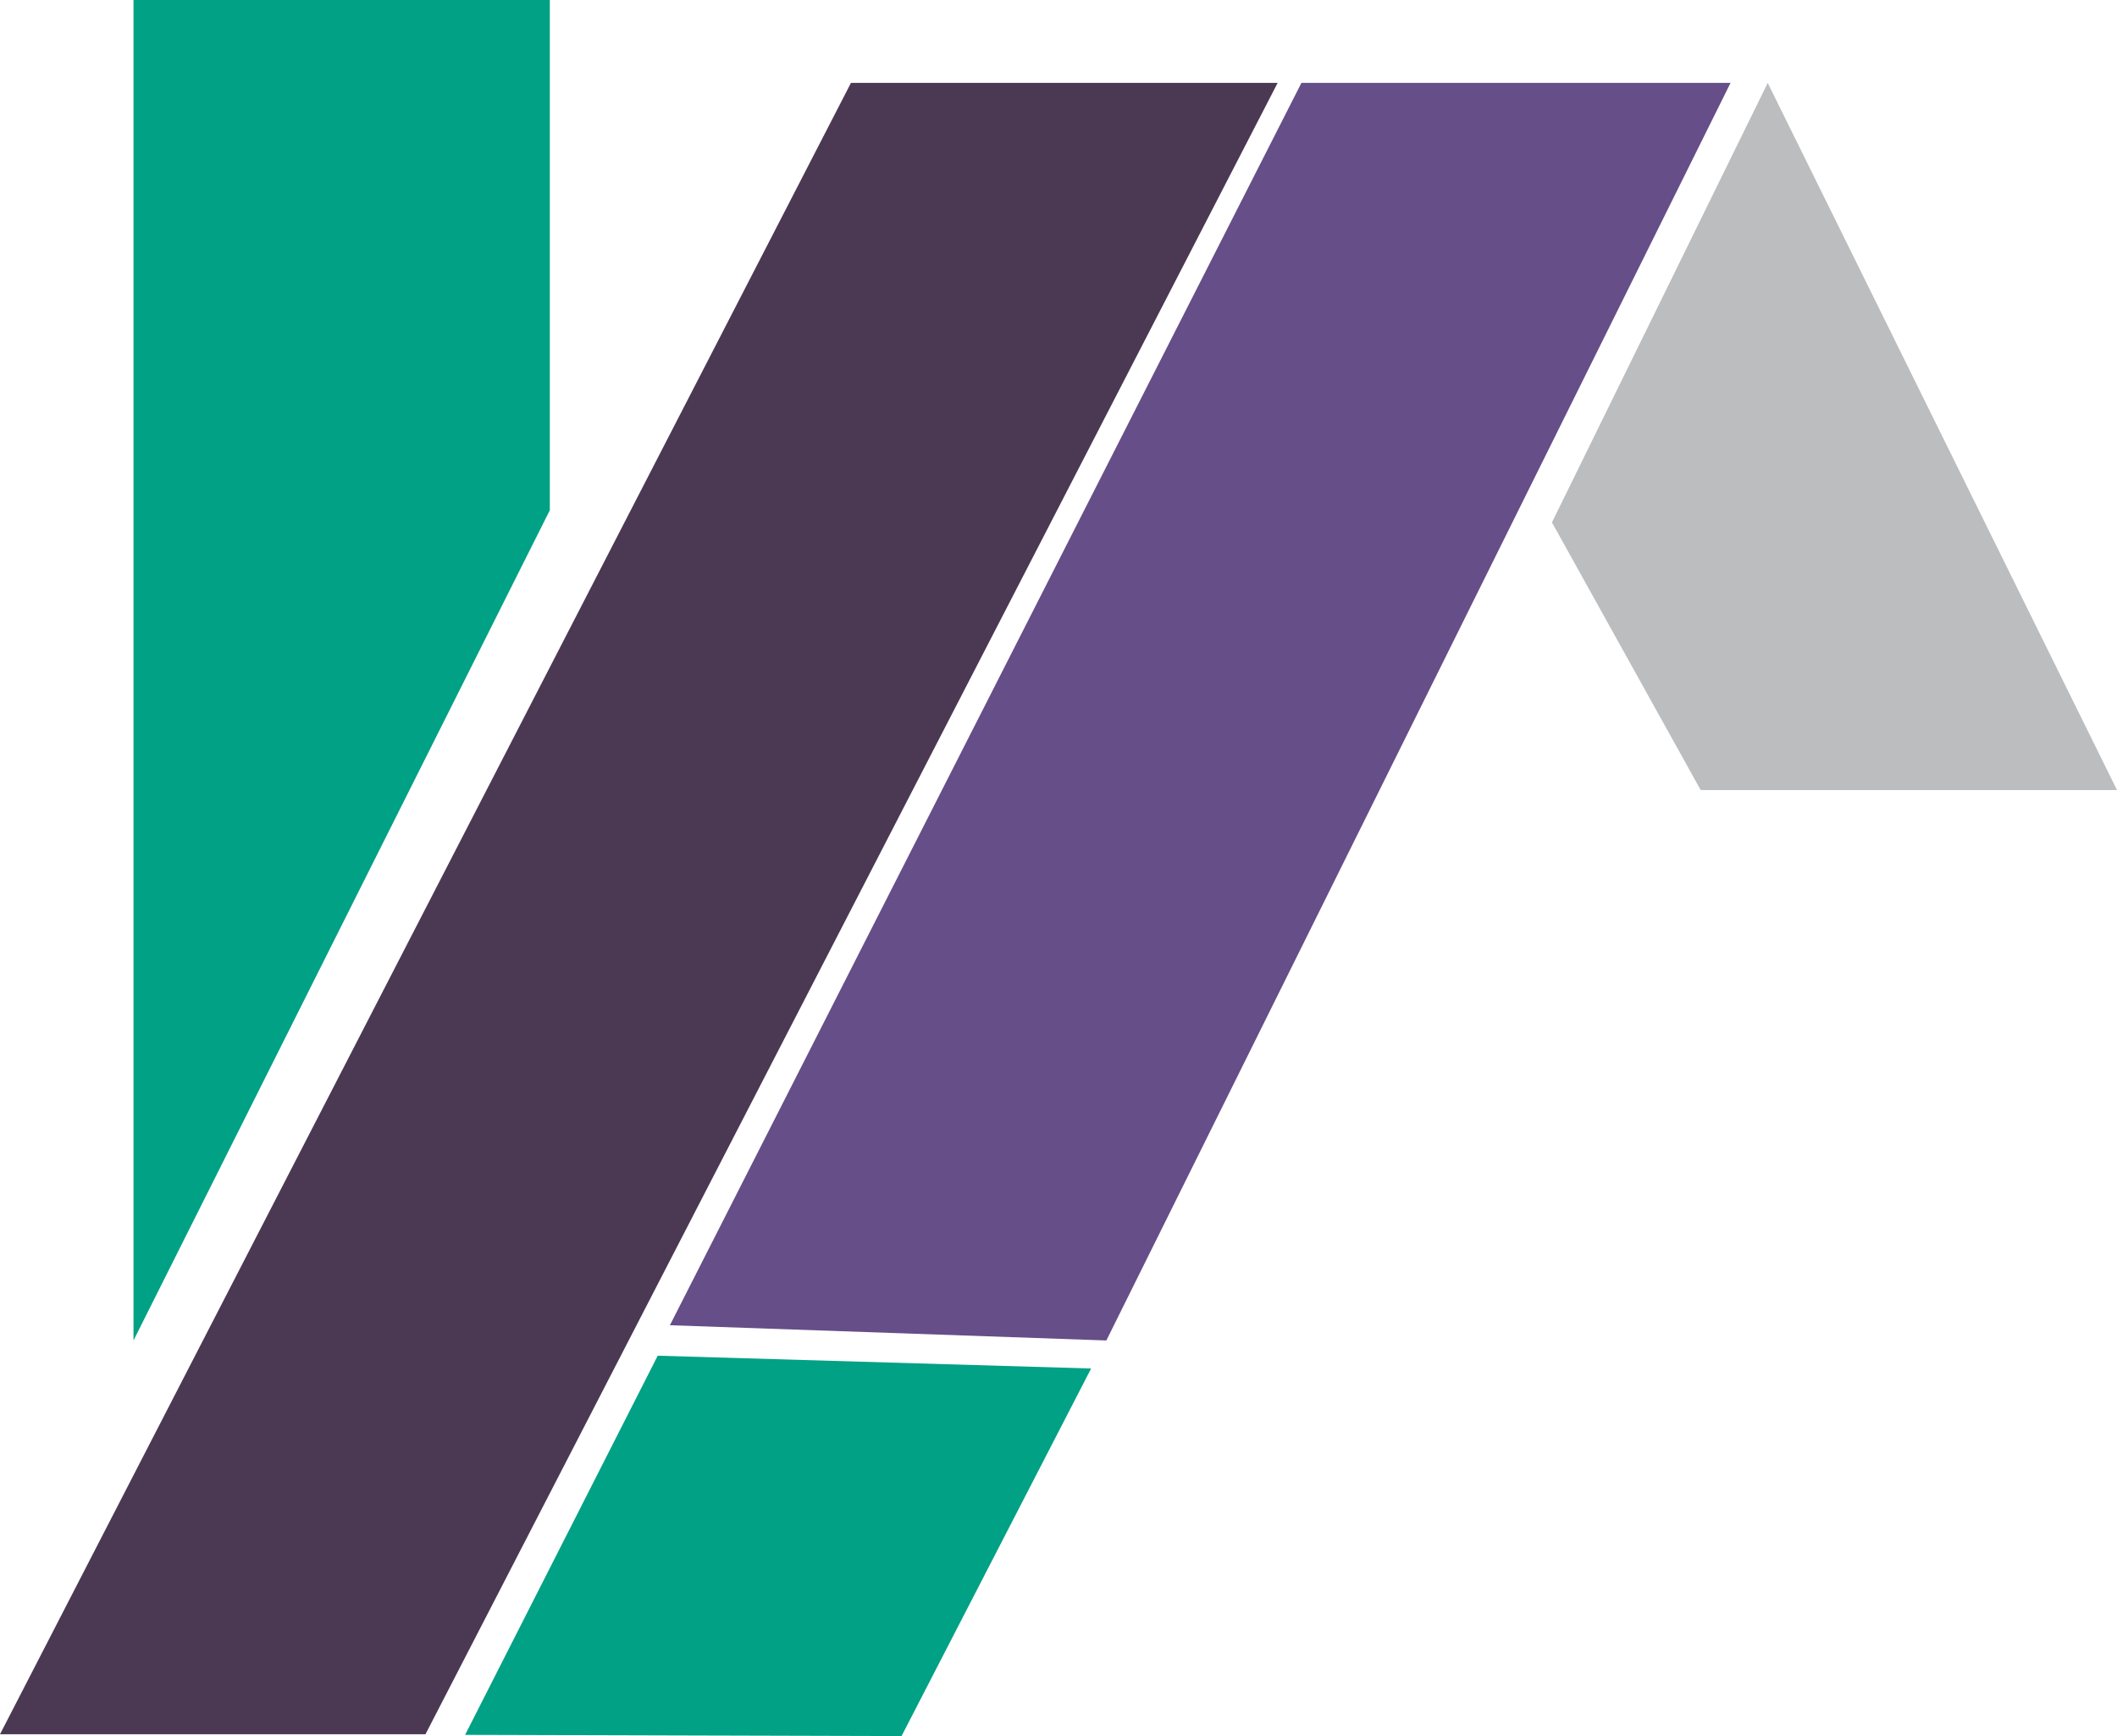 <svg id="Camada_1" data-name="Camada 1" xmlns="http://www.w3.org/2000/svg" viewBox="0 0 34.73 28.48"><defs><style>.cls-1{fill:#00a185;}.cls-2{fill:#4b3954;}.cls-3{fill:#664e88;}.cls-4{fill:#bbbdbf;}</style></defs><title>Sem título-3</title><polygon class="cls-1" points="2.19 0 2.19 21.99 9.02 8.37 9.02 0 2.19 0"/><polygon class="cls-2" points="13.96 1.36 0 28.45 6.98 28.45 20.96 1.36 13.96 1.36"/><polygon class="cls-1" points="10.79 22.24 7.63 28.46 14.79 28.48 17.9 22.45 10.79 22.24"/><polygon class="cls-3" points="21.35 1.36 10.99 21.74 18.15 21.99 28.39 1.36 21.35 1.36"/><polygon class="cls-4" points="29 1.36 25.46 8.57 27.9 12.96 34.73 12.96 29 1.36"/></svg>